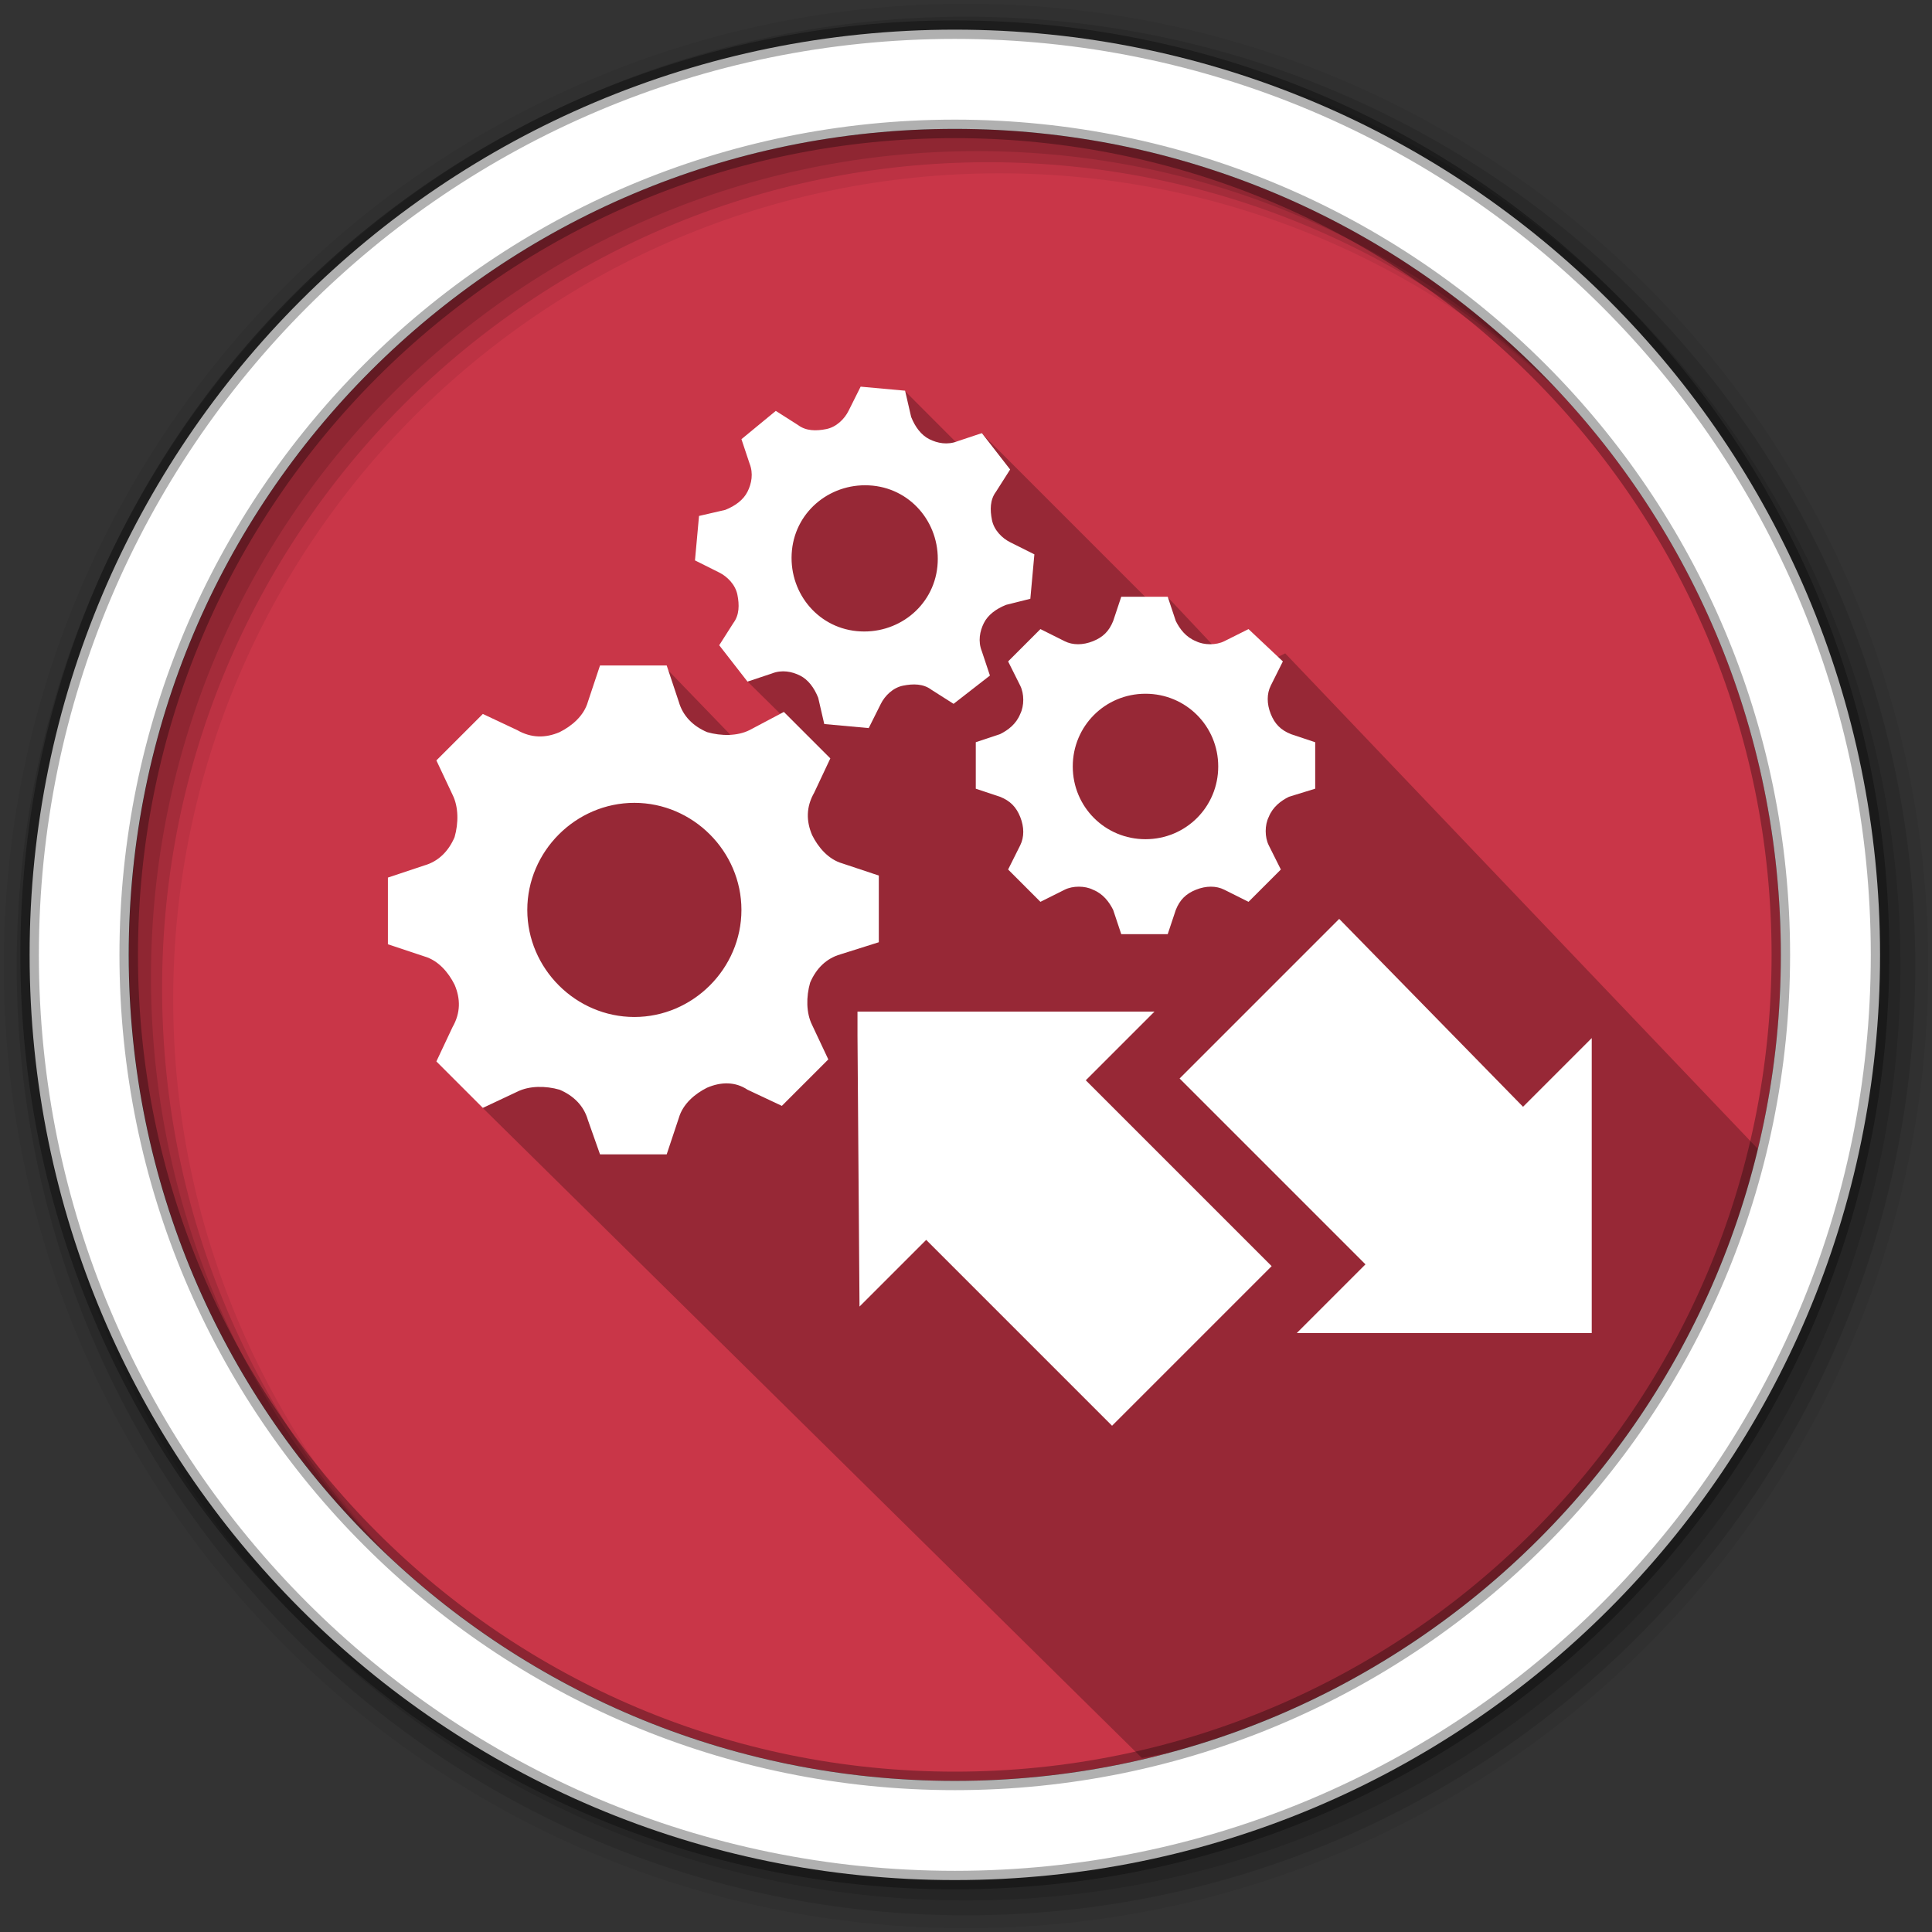 <?xml version="1.0" encoding="UTF-8" standalone="no"?>
<svg
   xmlns:dc="http://purl.org/dc/elements/1.1/"
   xmlns:cc="http://creativecommons.org/ns#"
   xmlns:rdf="http://www.w3.org/1999/02/22-rdf-syntax-ns#"
   xmlns:svg="http://www.w3.org/2000/svg"
   xmlns="http://www.w3.org/2000/svg"
   xmlns:sodipodi="http://sodipodi.sourceforge.net/DTD/sodipodi-0.dtd"
   xmlns:inkscape="http://www.inkscape.org/namespaces/inkscape"
   height="512"
   viewBox="0 0 512 512"
   width="512"
   id="svg2"
   version="1.1"
   inkscape:version="0.91 r13725"
   sodipodi:docname="zenmap.svg">
  <rect x="0" y="0" width="512" height="512" fill="#333333" stroke="none"/>
  <defs
     id="defs23" />
  <sodipodi:namedview
     pagecolor="#ffffff"
     bordercolor="#666666"
     borderopacity="1"
     objecttolerance="10"
     gridtolerance="10"
     guidetolerance="10"
     inkscape:pageopacity="0"
     inkscape:pageshadow="2"
     inkscape:window-width="640"
     inkscape:window-height="480"
     id="namedview21"
     showgrid="false"
     inkscape:zoom="0.40686275"
     inkscape:cx="-511.82615"
     inkscape:cy="280.9878"
     inkscape:current-layer="svg2" />
  <path
     d="m471.95 253.05c0 120.9-98.01 218.9-218.9 218.9-120.9 0-218.9-98.01-218.9-218.9 0-120.9 98.01-218.9 218.9-218.9 120.9 0 218.9 98.01 218.9 218.9"
     fill="#c93648"
     fill-rule="evenodd"
     id="path5" />
  <path
     d="m256 1c-140.83 0-255 114.17-255 255 0 140.83 114.17 255 255 255 140.83 0 255-114.17 255-255 0-140.83-114.17-255-255-255m8.827 44.931c120.9 0 218.9 98 218.9 218.9 0 120.9-98 218.9-218.9 218.9-120.9 0-218.93-98-218.93-218.9 0-120.9 98.03-218.9 218.93-218.9"
     fill-opacity=".067"
     fill-rule="evenodd"
     id="path7" />
  <g
     fill-opacity=".129"
     fill-rule="evenodd"
     id="g9">
    <path
       d="m256 4.433c-138.94 0-251.57 112.63-251.57 251.57 0 138.94 112.63 251.57 251.57 251.57 138.94 0 251.57-112.63 251.57-251.57 0-138.94-112.63-251.57-251.57-251.57m5.885 38.556c120.9 0 218.9 98 218.9 218.9 0 120.9-98 218.9-218.9 218.9-120.9 0-218.93-98-218.93-218.9 0-120.9 98.03-218.9 218.93-218.9"
       id="path11" />
    <path
       d="m256 8.356c-136.77 0-247.64 110.87-247.64 247.64 0 136.77 110.87 247.64 247.64 247.64 136.77 0 247.64-110.87 247.64-247.64 0-136.77-110.87-247.64-247.64-247.64m2.942 31.691c120.9 0 218.9 98 218.9 218.9 0 120.9-98 218.9-218.9 218.9-120.9 0-218.93-98-218.93-218.9 0-120.9 98.03-218.9 218.93-218.9"
       id="path13" />
  </g>
  <path
     d="m 340.598,173.151 -11.776,5.681 -19.134,-20.324 -3.657,2.208 -46.131,-46.141 -1.085,8.084 -18.893,-18.925 c -27.409,1.1 -36.117,55.168 -41.911,76.784 l 13.865,13.662 -12.828,6.22 -22.703,-23.505 -20.425,15.891 -25.576,12.734 -3.58,20.876 4.628,50.443 -3.543,16.686 174.773,172.362 c 49.023,-8.955 173.246,-50.782 163.152,-161.493"
     id="path15"
     inkscape:connector-curvature="0"
     style="opacity:0.25"
     sodipodi:nodetypes="cccccccccccccccccc" />
  <path
     d="m253.04 7.859c-135.42 0-245.19 109.78-245.19 245.19 0 135.42 109.78 245.19 245.19 245.19 135.42 0 245.19-109.78 245.19-245.19 0-135.42-109.78-245.19-245.19-245.19zm0 26.297c120.9 0 218.9 98 218.9 218.9 0 120.9-98 218.9-218.9 218.9-120.9 0-218.93-98-218.93-218.9 0-120.9 98.03-218.9 218.93-218.9z"
     fill="#ffffff"
     fill-rule="evenodd"
     stroke="#000000"
     stroke-opacity=".31"
     stroke-width="4.904"
     id="path19" />
  <g
     id="g4180"
     transform="matrix(0.85,0,0,0.85,15.444,17.646)">
    <path
       style="fill:#ffffff"
       inkscape:connector-curvature="0"
       d="m 303.066,165.928 1.26,-13.857 -7.559,-3.779 c -2.52,-1.26 -5.039,-3.779 -5.669,-6.929 l 0,0 c -0.63,-3.149 -0.63,-6.299 1.26,-8.818 l 4.409,-6.929 -8.818,-11.338 -7.559,2.519 c -3.149,1.26 -6.299,0.63 -8.818,-0.63 l 0,0 c -2.52,-1.26 -4.409,-3.779 -5.669,-6.929 l -1.89,-8.188 -13.857,-1.26 -3.779,7.559 c -1.26,2.52 -3.779,5.039 -6.929,5.669 l 0,0 c -3.149,0.63 -6.299,0.63 -8.818,-1.26 l -6.929,-4.409 -10.708,8.818 2.519,7.559 c 1.26,3.149 0.63,6.299 -0.63,8.818 l 0,0 c -1.26,2.519 -3.779,4.409 -6.929,5.669 l -8.188,1.89 -1.26,13.857 7.559,3.779 c 2.519,1.26 5.039,3.779 5.669,6.929 l 0,0 c 0.63,3.149 0.63,6.299 -1.26,8.818 l -4.409,6.929 8.818,11.338 7.559,-2.519 c 3.149,-1.26 6.299,-0.63 8.818,0.63 l 0,0 c 2.52,1.26 4.409,3.779 5.669,6.929 l 1.89,8.188 13.857,1.26 3.779,-7.559 c 1.26,-2.52 3.779,-5.039 6.929,-5.669 l 0,0 c 3.149,-0.63 6.299,-0.63 8.818,1.26 l 6.929,4.409 11.338,-8.818 -2.519,-7.559 c -1.26,-3.149 -0.63,-6.299 0.63,-8.818 l 0,0 c 1.26,-2.519 3.779,-4.409 6.929,-5.669 l 7.559,-1.89 z m -54.169,10.078 c -12.598,-1.26 -21.416,-12.598 -20.156,-25.195 1.26,-12.598 12.598,-21.416 25.195,-20.156 12.598,1.26 21.416,12.598 20.156,25.195 -1.26,12.598 -12.598,21.416 -25.195,20.156 z"
       class="st1"
       id="gear-icon_9_" />
    <path
       style="fill:#ffffff"
       inkscape:connector-curvature="0"
       d="m 391.879,225.137 0,-14.487 -7.559,-2.52 c -3.149,-1.26 -5.039,-3.149 -6.299,-6.299 l 0,0 c -1.26,-3.149 -1.26,-6.299 0,-8.818 l 3.779,-7.559 -10.708,-10.078 -7.559,3.779 c -2.519,1.26 -6.299,1.26 -8.818,0 l 0,0 c -3.149,-1.26 -5.039,-3.779 -6.299,-6.299 l -2.519,-7.559 -14.487,0 -2.52,7.559 c -1.26,3.149 -3.149,5.039 -6.299,6.299 l 0,0 c -3.149,1.26 -6.299,1.26 -8.818,0 l -7.559,-3.779 -10.078,10.078 3.779,7.559 c 1.26,2.52 1.26,6.299 0,8.818 l 0,0 c -1.26,3.149 -3.779,5.039 -6.299,6.299 l -7.559,2.52 0,14.487 7.559,2.519 c 3.149,1.26 5.039,3.149 6.299,6.299 l 0,0 c 1.26,3.149 1.26,6.299 0,8.818 l -3.779,7.559 10.078,10.078 7.559,-3.779 c 2.52,-1.26 6.299,-1.26 8.818,0 l 0,0 c 3.149,1.26 5.039,3.779 6.299,6.299 l 2.52,7.559 14.487,0 2.519,-7.559 c 1.26,-3.149 3.149,-5.039 6.299,-6.299 l 0,0 c 3.149,-1.26 6.299,-1.26 8.818,0 l 7.559,3.779 10.078,-10.078 -3.779,-7.559 c -1.26,-2.519 -1.26,-6.299 0,-8.818 l 0,0 c 1.26,-3.149 3.779,-5.039 6.299,-6.299 l 8.188,-2.519 z m -52.91,15.747 c -12.598,0 -22.676,-10.078 -22.676,-22.676 0,-12.598 10.078,-22.676 22.676,-22.676 12.598,0 22.676,10.078 22.676,22.676 0,12.598 -10.078,22.676 -22.676,22.676 z"
       class="st1"
       id="gear-icon_8_" />
    <path
       style="fill:#ffffff"
       inkscape:connector-curvature="0"
       d="m 255.825,273.007 0,-20.786 -11.338,-3.779 c -4.409,-1.26 -7.559,-5.039 -9.448,-8.818 l 0,0 c -1.89,-4.409 -1.89,-8.818 0.63,-13.227 l 5.039,-10.708 -14.487,-14.487 -10.708,5.669 c -3.779,1.89 -8.818,1.89 -13.227,0.63 l 0,0 c -4.409,-1.89 -7.559,-5.039 -8.818,-9.448 l -3.779,-11.338 -20.786,0 -3.779,11.338 c -1.26,4.409 -5.039,7.559 -8.818,9.448 l 0,0 c -4.409,1.89 -8.818,1.89 -13.227,-0.63 l -10.708,-5.039 -14.487,14.487 5.039,10.708 c 1.89,3.779 1.89,8.818 0.63,13.227 l 0,0 c -1.89,4.409 -5.039,7.559 -9.448,8.818 l -11.338,3.779 0,20.786 11.338,3.779 c 4.409,1.26 7.559,5.039 9.448,8.818 l 0,0 c 1.89,4.409 1.89,8.818 -0.63,13.227 l -5.039,10.708 14.487,14.487 10.708,-5.039 c 3.779,-1.89 8.818,-1.89 13.227,-0.63 l 0,0 c 4.409,1.89 7.559,5.039 8.818,9.448 l 3.779,10.708 20.786,0 3.779,-11.338 c 1.26,-4.409 5.039,-7.559 8.818,-9.448 l 0,0 c 4.409,-1.89 8.818,-1.89 12.598,0.63 l 10.708,5.039 14.487,-14.487 -5.039,-10.708 c -1.89,-3.779 -1.89,-8.818 -0.63,-13.227 l 0,0 c 1.89,-4.409 5.039,-7.559 9.448,-8.818 l 11.968,-3.779 z m -76.215,23.305 c -18.266,0 -33.383,-15.117 -33.383,-33.383 0,-18.266 15.117,-33.383 33.383,-33.383 18.266,0 33.383,15.117 33.383,33.383 0,18.266 -15.117,33.383 -33.383,33.383 z"
       class="st1"
       id="gear-icon_7_" />
    <path
       style="fill:#ffffff"
       inkscape:connector-curvature="0"
       d="m 456.681,324.306 21.416,-21.416 0,91.962 -91.962,0 21.416,-21.416 -57.949,-57.949 49.76,-49.76 57.319,58.578 0,0 z"
       class="st2"
       id="download-2-icon_12_" />
    <path
       style="fill:#ffffff"
       inkscape:connector-curvature="0"
       d="m 270.592,365.805 -20.786,20.786 -0.63,-84.403 0,-7.559 10.078,0 82.514,0 -21.416,21.416 57.949,57.949 -49.76,49.76 -57.949,-57.949 0,0 z"
       class="st2"
       id="download-2-icon_10_" />
  </g>
</svg>
